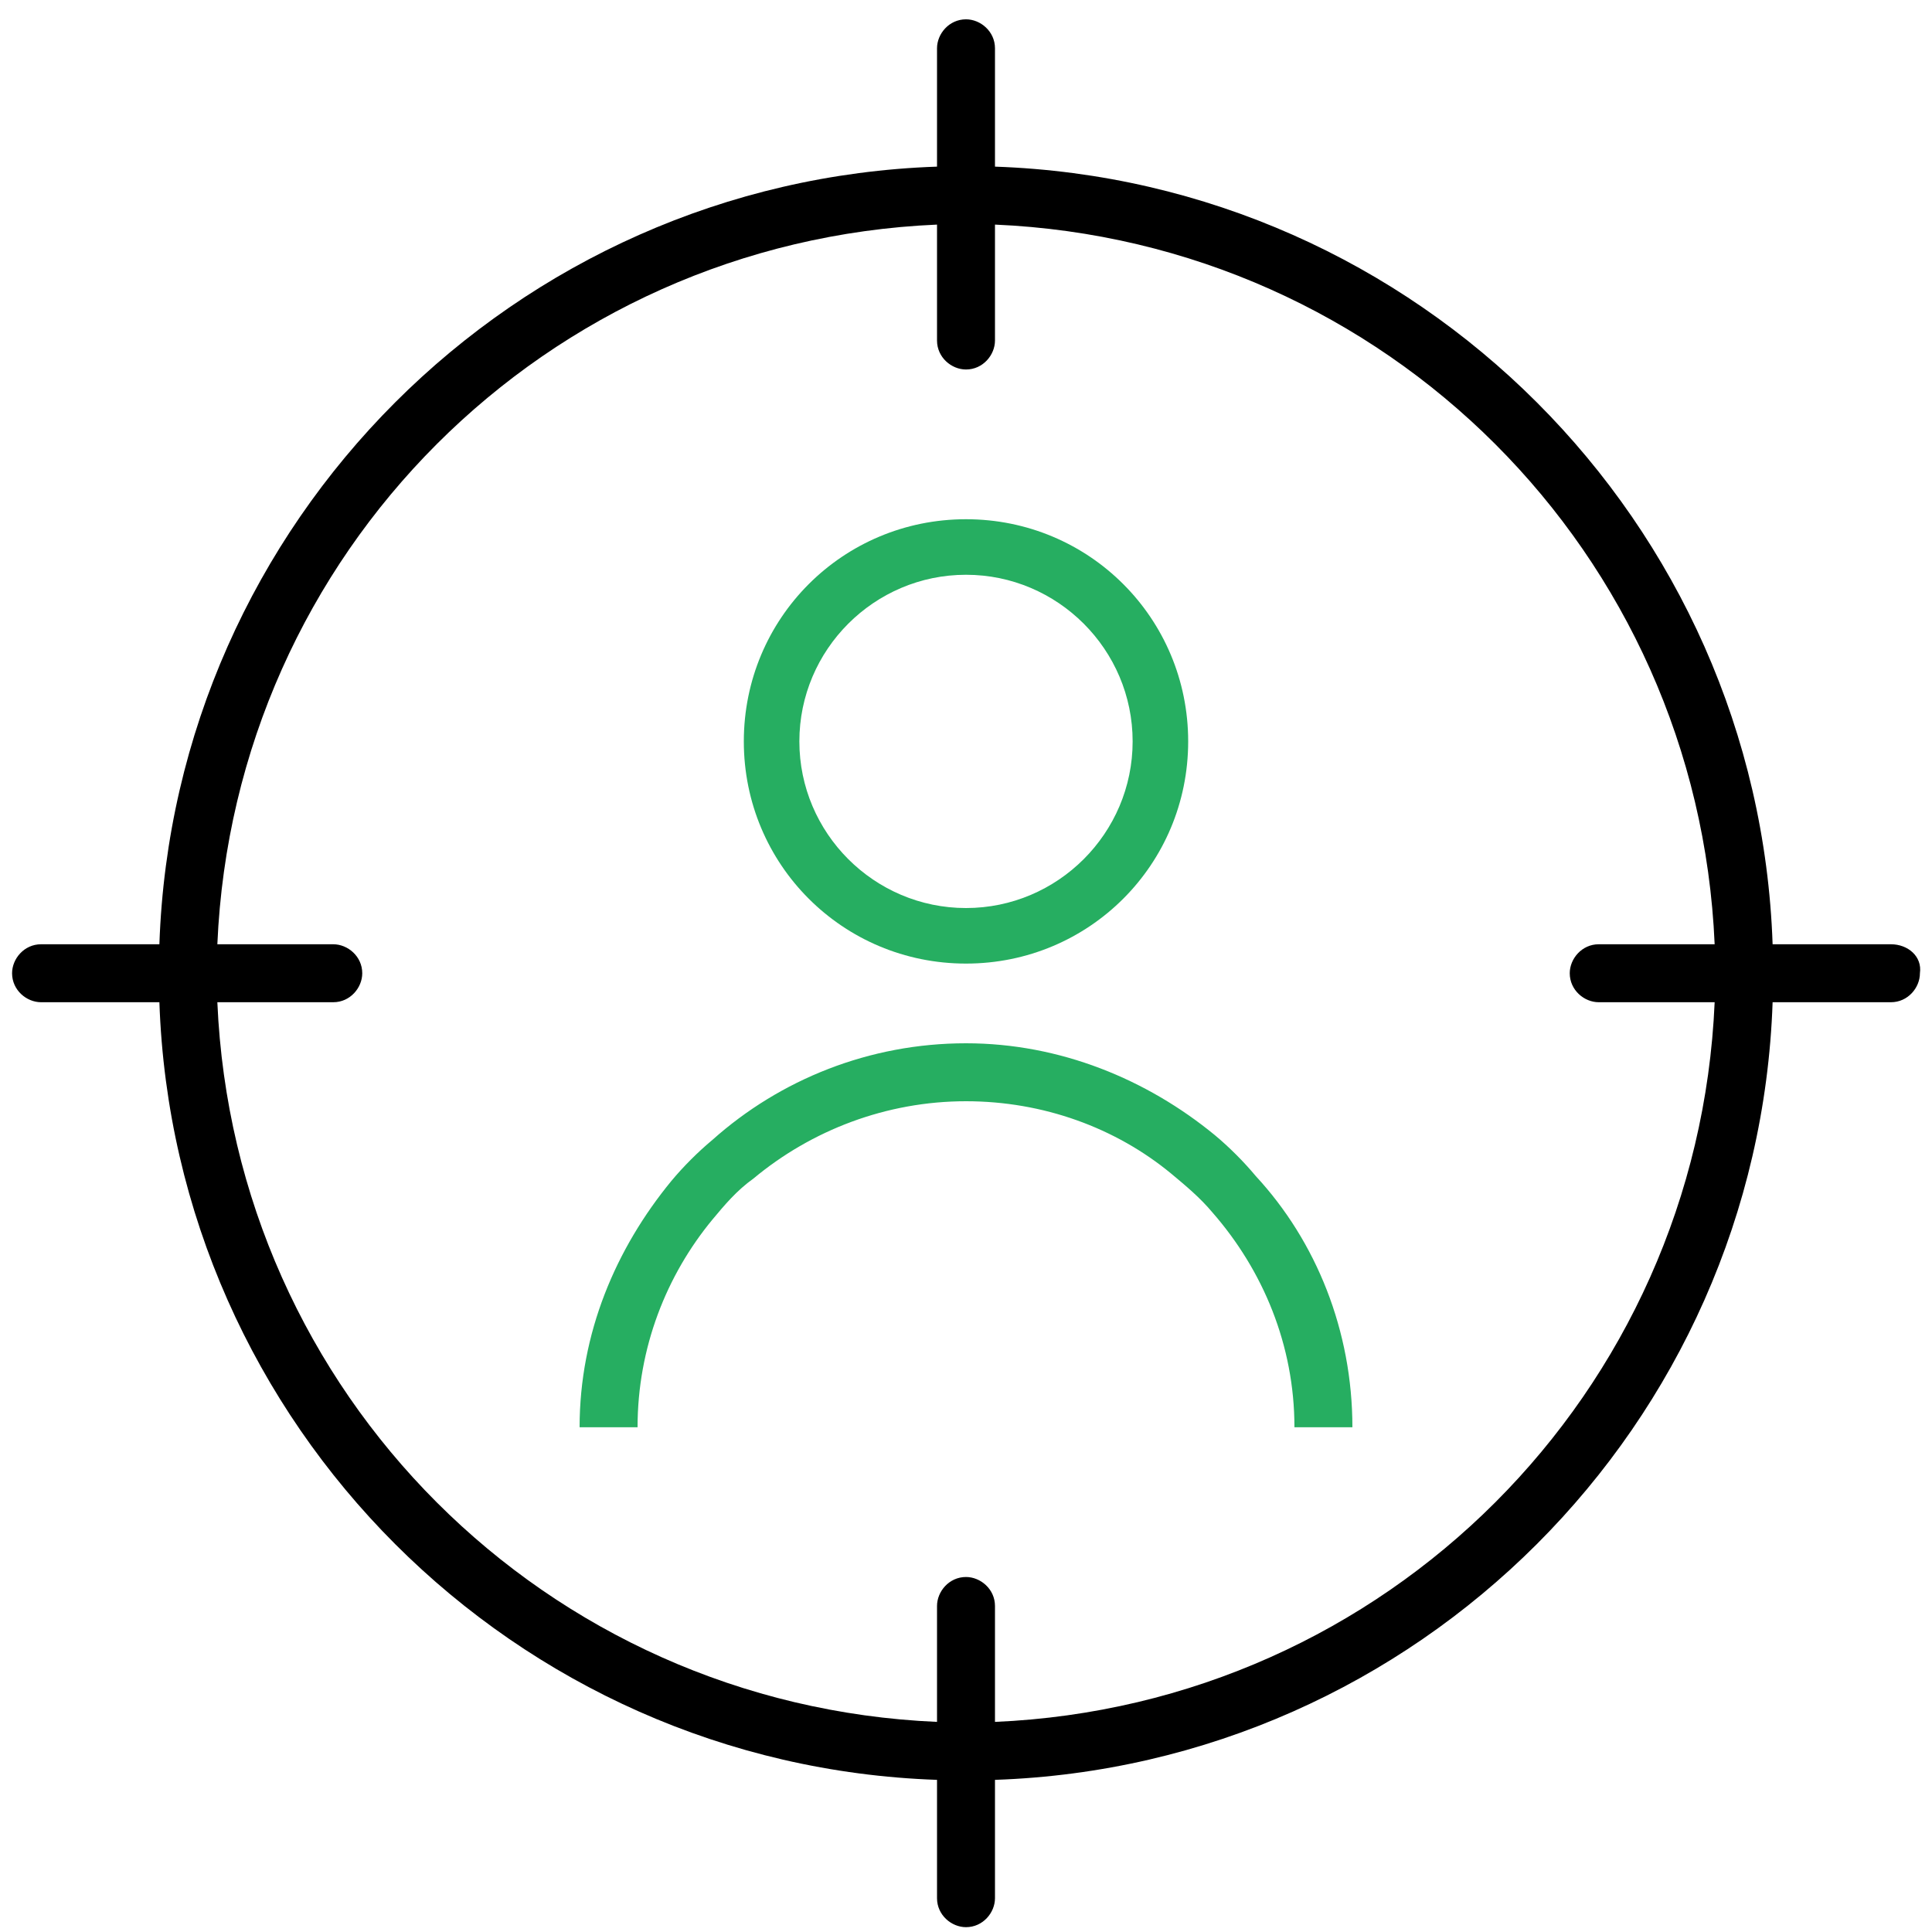 <?xml version="1.0" encoding="utf-8"?>
<!-- Generator: Adobe Illustrator 22.0.1, SVG Export Plug-In . SVG Version: 6.00 Build 0)  -->
<svg version="1.1" id="Слой_1" xmlns="http://www.w3.org/2000/svg" xmlns:xlink="http://www.w3.org/1999/xlink" x="0px" y="0px"
	 viewBox="0 0 80 80" style="enable-background:new 0 0 80 80;" xml:space="preserve">
<style type="text/css">
	.st0{fill:#26AE61;}
</style>
<g>
	<path class="st0" d="M40,39.9c5.1,0,9.2-4.1,9.2-9.2s-4.1-9.2-9.2-9.2s-9.2,4.1-9.2,9.2S34.9,39.9,40,39.9z M40,23.8
		c3.8,0,6.9,3.1,6.9,6.9s-3.1,6.9-6.9,6.9s-6.9-3.1-6.9-6.9S36.2,23.8,40,23.8z"/>
	<path class="st0" d="M50.3,47c-2.8-2.3-6.4-3.8-10.3-3.8c-4,0-7.7,1.5-10.5,4c-0.6,0.5-1.2,1.1-1.7,1.7c-2.3,2.8-3.8,6.3-3.8,10.2
		h2.4c0-3.3,1.2-6.3,3.1-8.6l0,0c0.5-0.6,1-1.2,1.7-1.7c2.4-2,5.5-3.2,8.8-3.2c3.2,0,6.2,1.1,8.5,3c0.6,0.5,1.2,1,1.7,1.6
		c2.1,2.4,3.4,5.5,3.4,8.9H56c0-4-1.5-7.7-4-10.4C51.5,48.1,50.9,47.5,50.3,47z"/>
	<path d="M78.3,39.1h-4.9C72.8,21.6,58.7,7.5,41.2,6.9V2c0-0.7-0.6-1.2-1.2-1.2c-0.7,0-1.2,0.6-1.2,1.2v4.9
		C21.3,7.5,7.2,21.6,6.6,39.1H1.7c-0.7,0-1.2,0.6-1.2,1.2c0,0.7,0.6,1.2,1.2,1.2h4.9C7.2,59,21.3,73.1,38.8,73.7v4.9
		c0,0.7,0.6,1.2,1.2,1.2c0.7,0,1.2-0.6,1.2-1.2v-4.9C58.7,73.1,72.8,59,73.4,41.5h4.9c0.7,0,1.2-0.6,1.2-1.2
		C79.6,39.6,79,39.1,78.3,39.1z M41.2,71.3v-4.8c0-0.7-0.6-1.2-1.2-1.2c-0.7,0-1.2,0.6-1.2,1.2v4.8C22.6,70.6,9.7,57.7,9,41.5h4.8
		c0.7,0,1.2-0.6,1.2-1.2c0-0.7-0.6-1.2-1.2-1.2H9C9.7,22.9,22.6,10,38.8,9.3v4.8c0,0.7,0.6,1.2,1.2,1.2c0.7,0,1.2-0.6,1.2-1.2V9.3
		C57.4,10,70.3,22.9,71,39.1h-4.8c-0.7,0-1.2,0.6-1.2,1.2c0,0.7,0.6,1.2,1.2,1.2H71C70.3,57.7,57.4,70.6,41.2,71.3z"/>
</g>
</svg>
